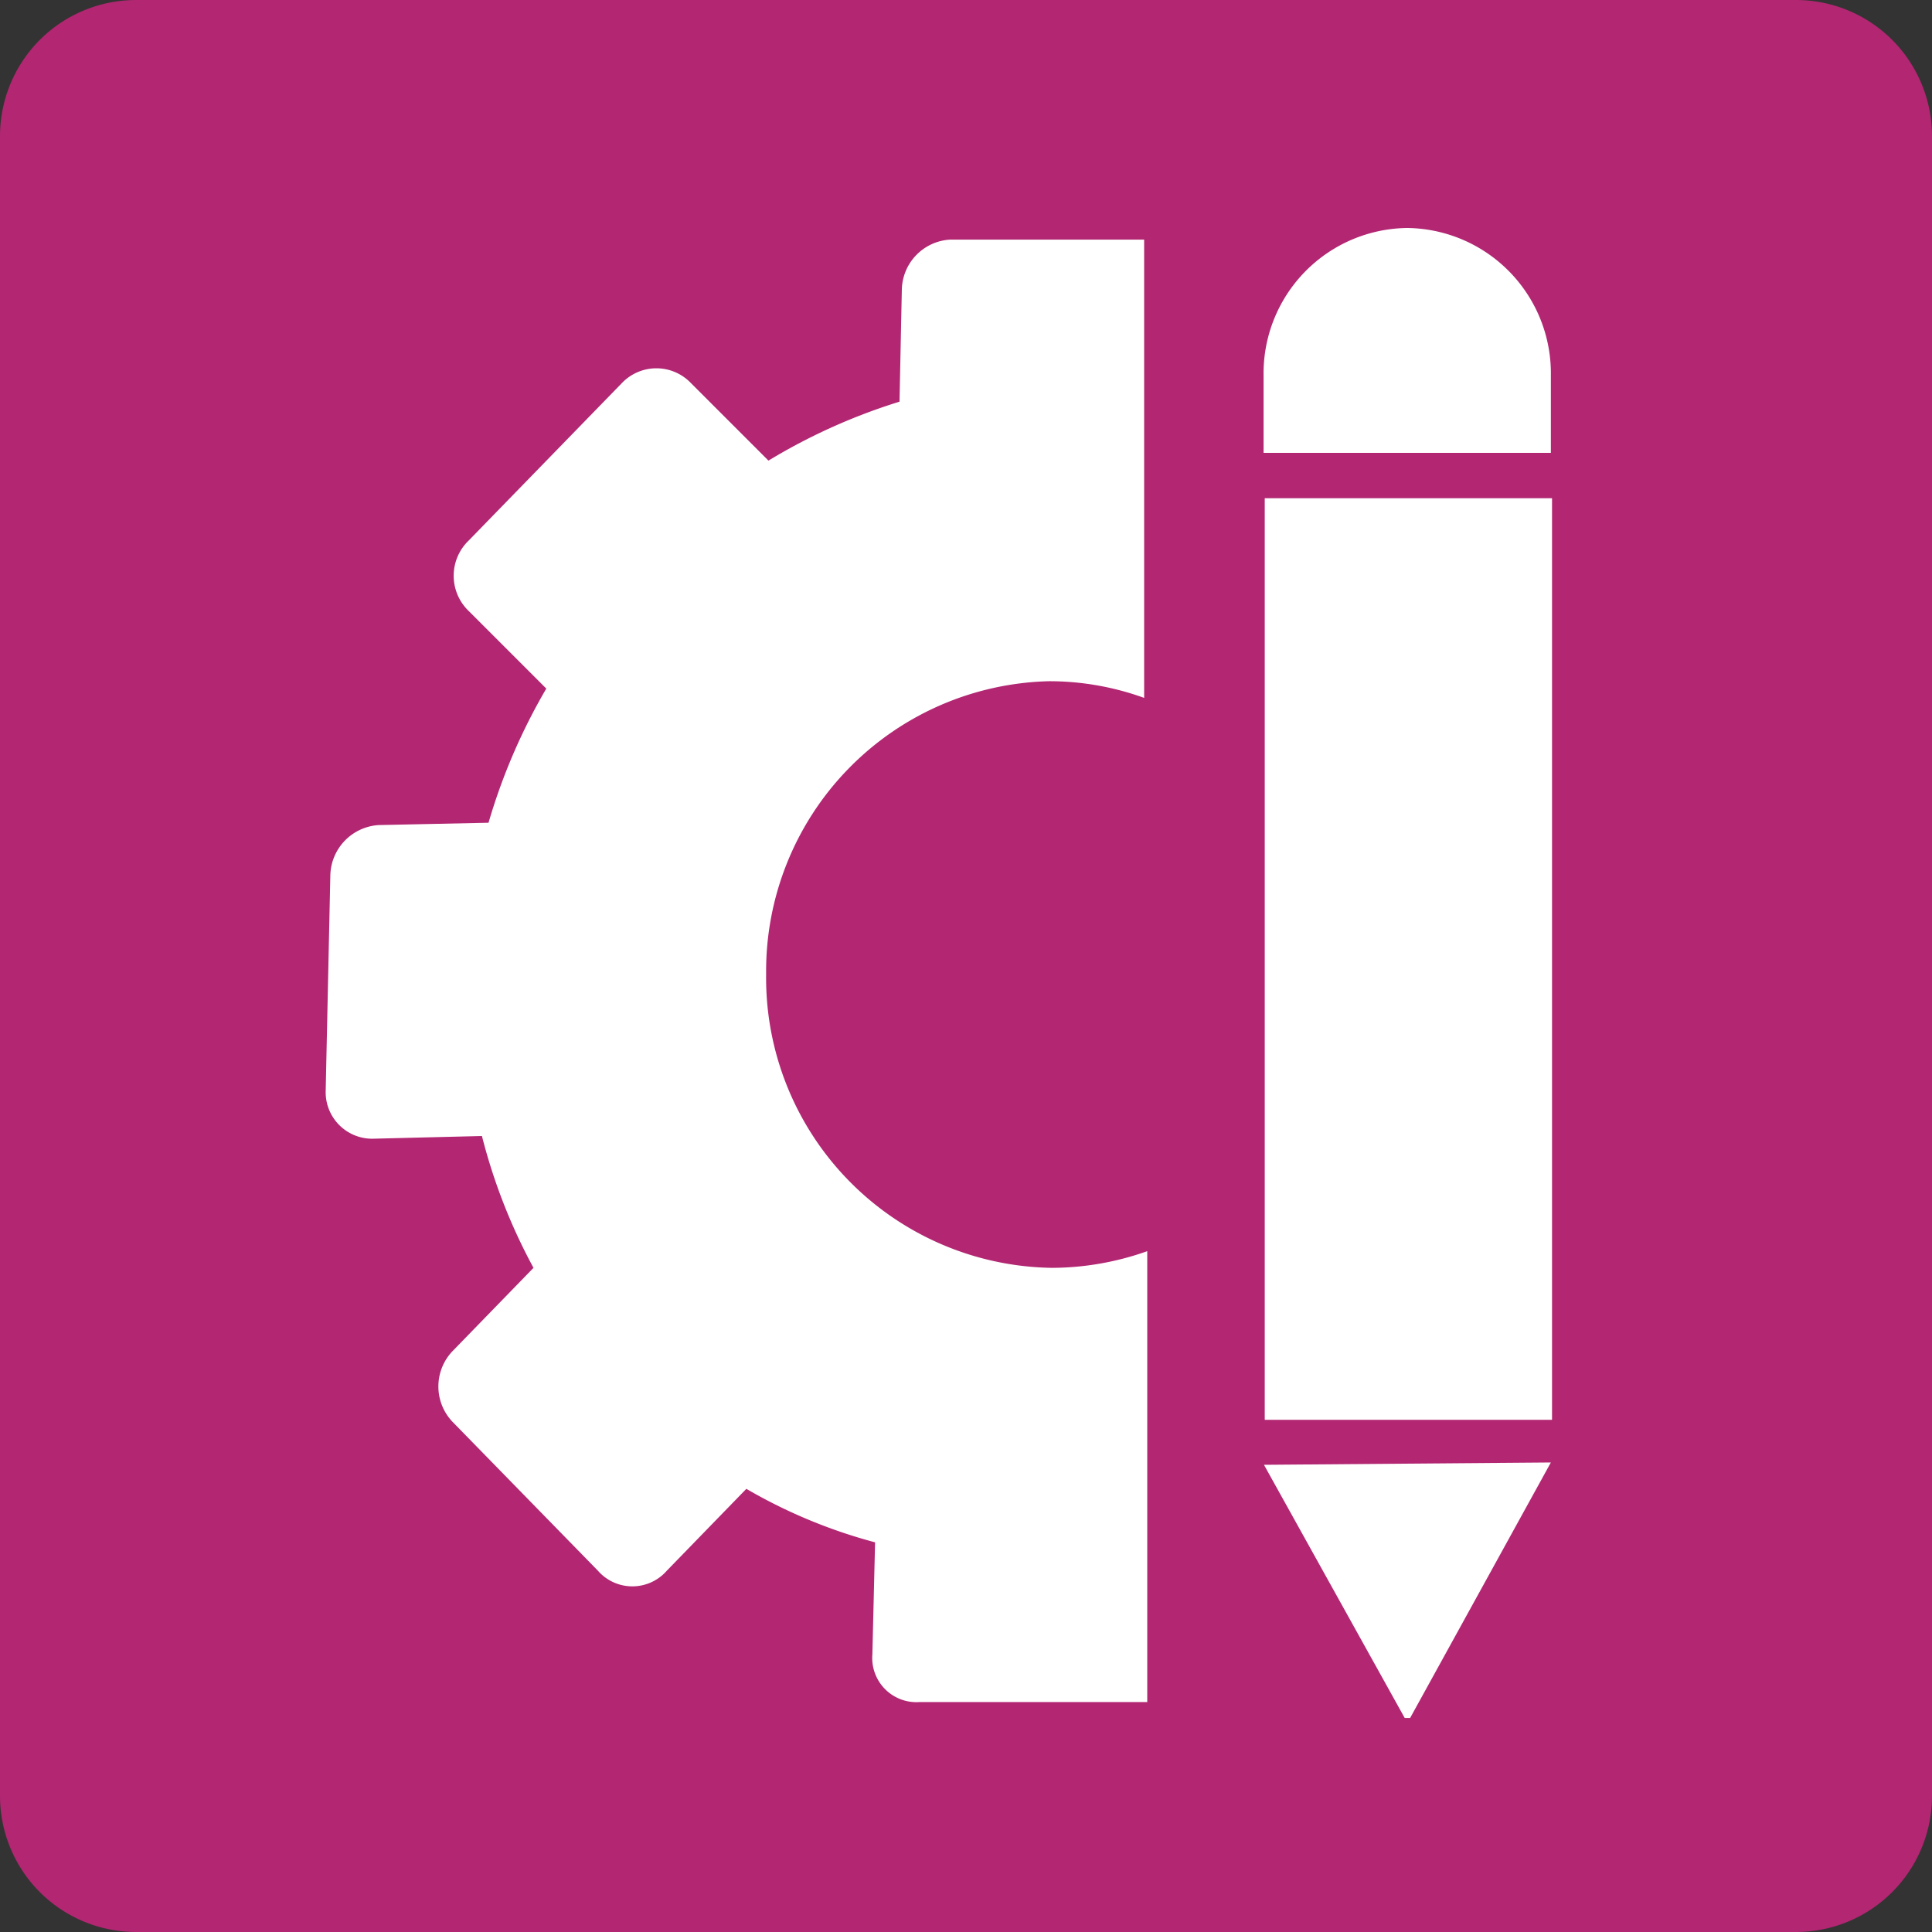 <svg xmlns="http://www.w3.org/2000/svg" viewBox="0 0 49.83 49.83"><rect x="0" y="0" width="49.83" height="49.83" fill="#333333" stroke="none"/><defs><style>.cls-1{fill:#b22672;}.cls-2{fill:#fff;}</style></defs><title>i-6</title><g id="Layer_1" data-name="Layer 1"><path class="cls-1" d="M49.83,3.51V46.32a3.51,3.51,0,0,1-3.52,3.51H3.51A3.51,3.51,0,0,1,0,46.32V3.51A3.51,3.51,0,0,1,3.51,0h42.8A3.51,3.51,0,0,1,49.83,3.51Z"/><path class="cls-2" d="M40,11.68v-2a3.75,3.75,0,0,0-3.71-3.8h0a3.75,3.75,0,0,0-3.7,3.8v2Z"/><path class="cls-2" d="M19.76,25.12a7.48,7.48,0,0,0,7.37,7.58,7.39,7.39,0,0,0,2.46-.43V43.9H23.71a1.14,1.14,0,0,1-1.21-1.23l.07-2.89a13.49,13.49,0,0,1-3.32-1.38L17.2,40.51a1.18,1.18,0,0,1-1.78,0l-3.74-3.83a1.32,1.32,0,0,1,0-1.84l2.08-2.14a14.73,14.73,0,0,1-1.33-3.4l-2.83.07a1.2,1.2,0,0,1-1.2-1.23l.12-5.57a1.33,1.33,0,0,1,1.25-1.29l2.83-.06a15.39,15.39,0,0,1,1.49-3.46l-2-2a1.26,1.26,0,0,1,0-1.82l3.95-4.06a1.23,1.23,0,0,1,1.78,0l2,2a15.2,15.2,0,0,1,3.38-1.52l.06-2.89a1.32,1.32,0,0,1,1.25-1.29h5V18a7.19,7.19,0,0,0-2.46-.43A7.48,7.48,0,0,0,19.76,25.12Z"/><path class="cls-2" d="M32.6,37.78l3.63,6.53s0,0,.07,0,.05,0,.07,0L40,37.72Z"/><rect class="cls-2" x="32.62" y="12.85" width="7.41" height="23.77"/></g></svg>